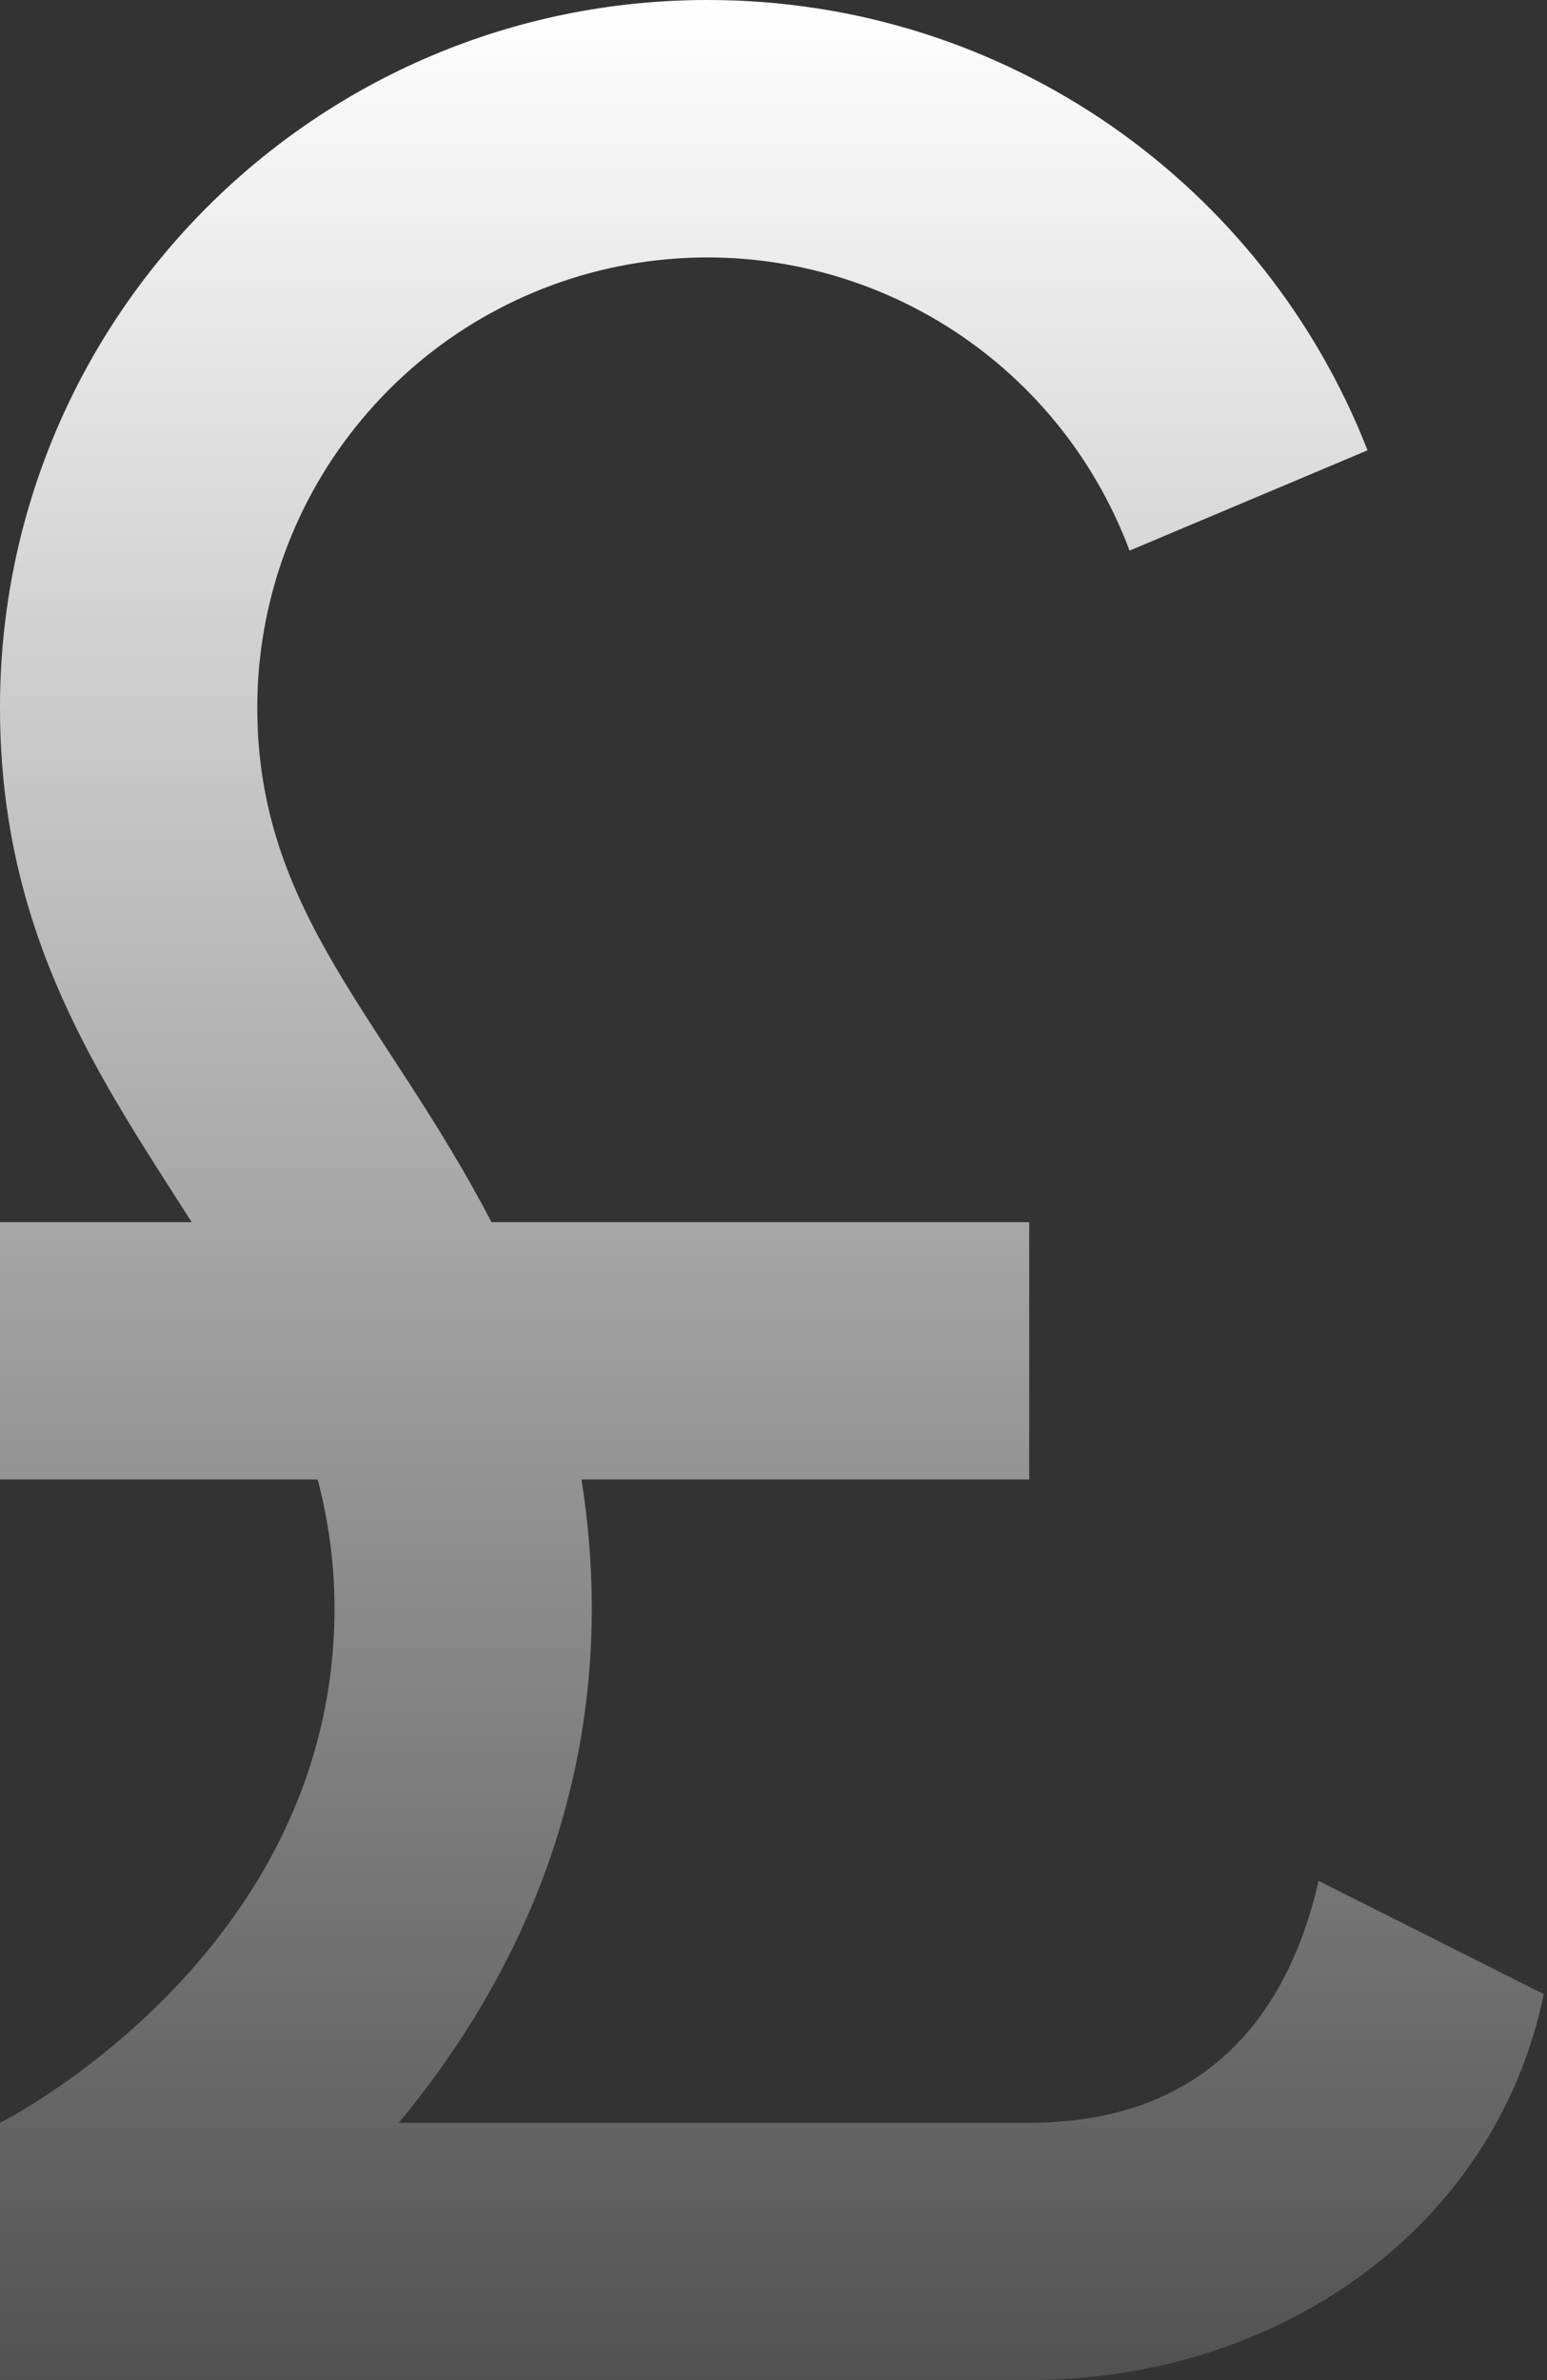 <svg width="13" height="20" viewBox="0 0 13 20" fill="none" xmlns="http://www.w3.org/2000/svg">
<rect x="0" y="0" width="13" height="20" fill="#333333" stroke="none"/>
<path d="M8.649 20C10.735 20 12.562 18.735 12.973 16.757L11.081 15.805C10.811 16.984 10.086 17.838 8.649 17.838H3.351C4.249 16.757 4.973 15.308 4.973 13.514C4.973 13.135 4.94 12.768 4.886 12.432H8.649V10.27H4.13C3.243 8.562 2.162 7.676 2.162 5.946C2.162 5.059 2.474 4.2 3.044 3.52C3.613 2.839 4.403 2.38 5.276 2.223C6.149 2.066 7.049 2.221 7.82 2.66C8.591 3.1 9.182 3.796 9.492 4.627L11.492 3.784C10.627 1.568 8.476 0 5.946 0C2.659 0 -6.10352e-05 2.659 -6.10352e-05 5.946C-6.10352e-05 7.87 0.854 9.081 1.611 10.27H-6.10352e-05V12.432H2.67C2.757 12.768 2.811 13.124 2.811 13.514C2.811 16.432 -6.10352e-05 17.838 -6.10352e-05 17.838V20H8.649Z" fill="url(#paint0_linear_7429_140591)"/>
<defs>
<linearGradient id="paint0_linear_7429_140591" x1="6.486" y1="0" x2="6.486" y2="20" gradientUnits="userSpaceOnUse">
<stop stop-color="white"/>
<stop offset="1" stop-color="white" stop-opacity="0.15"/>
</linearGradient>
</defs>
</svg>
